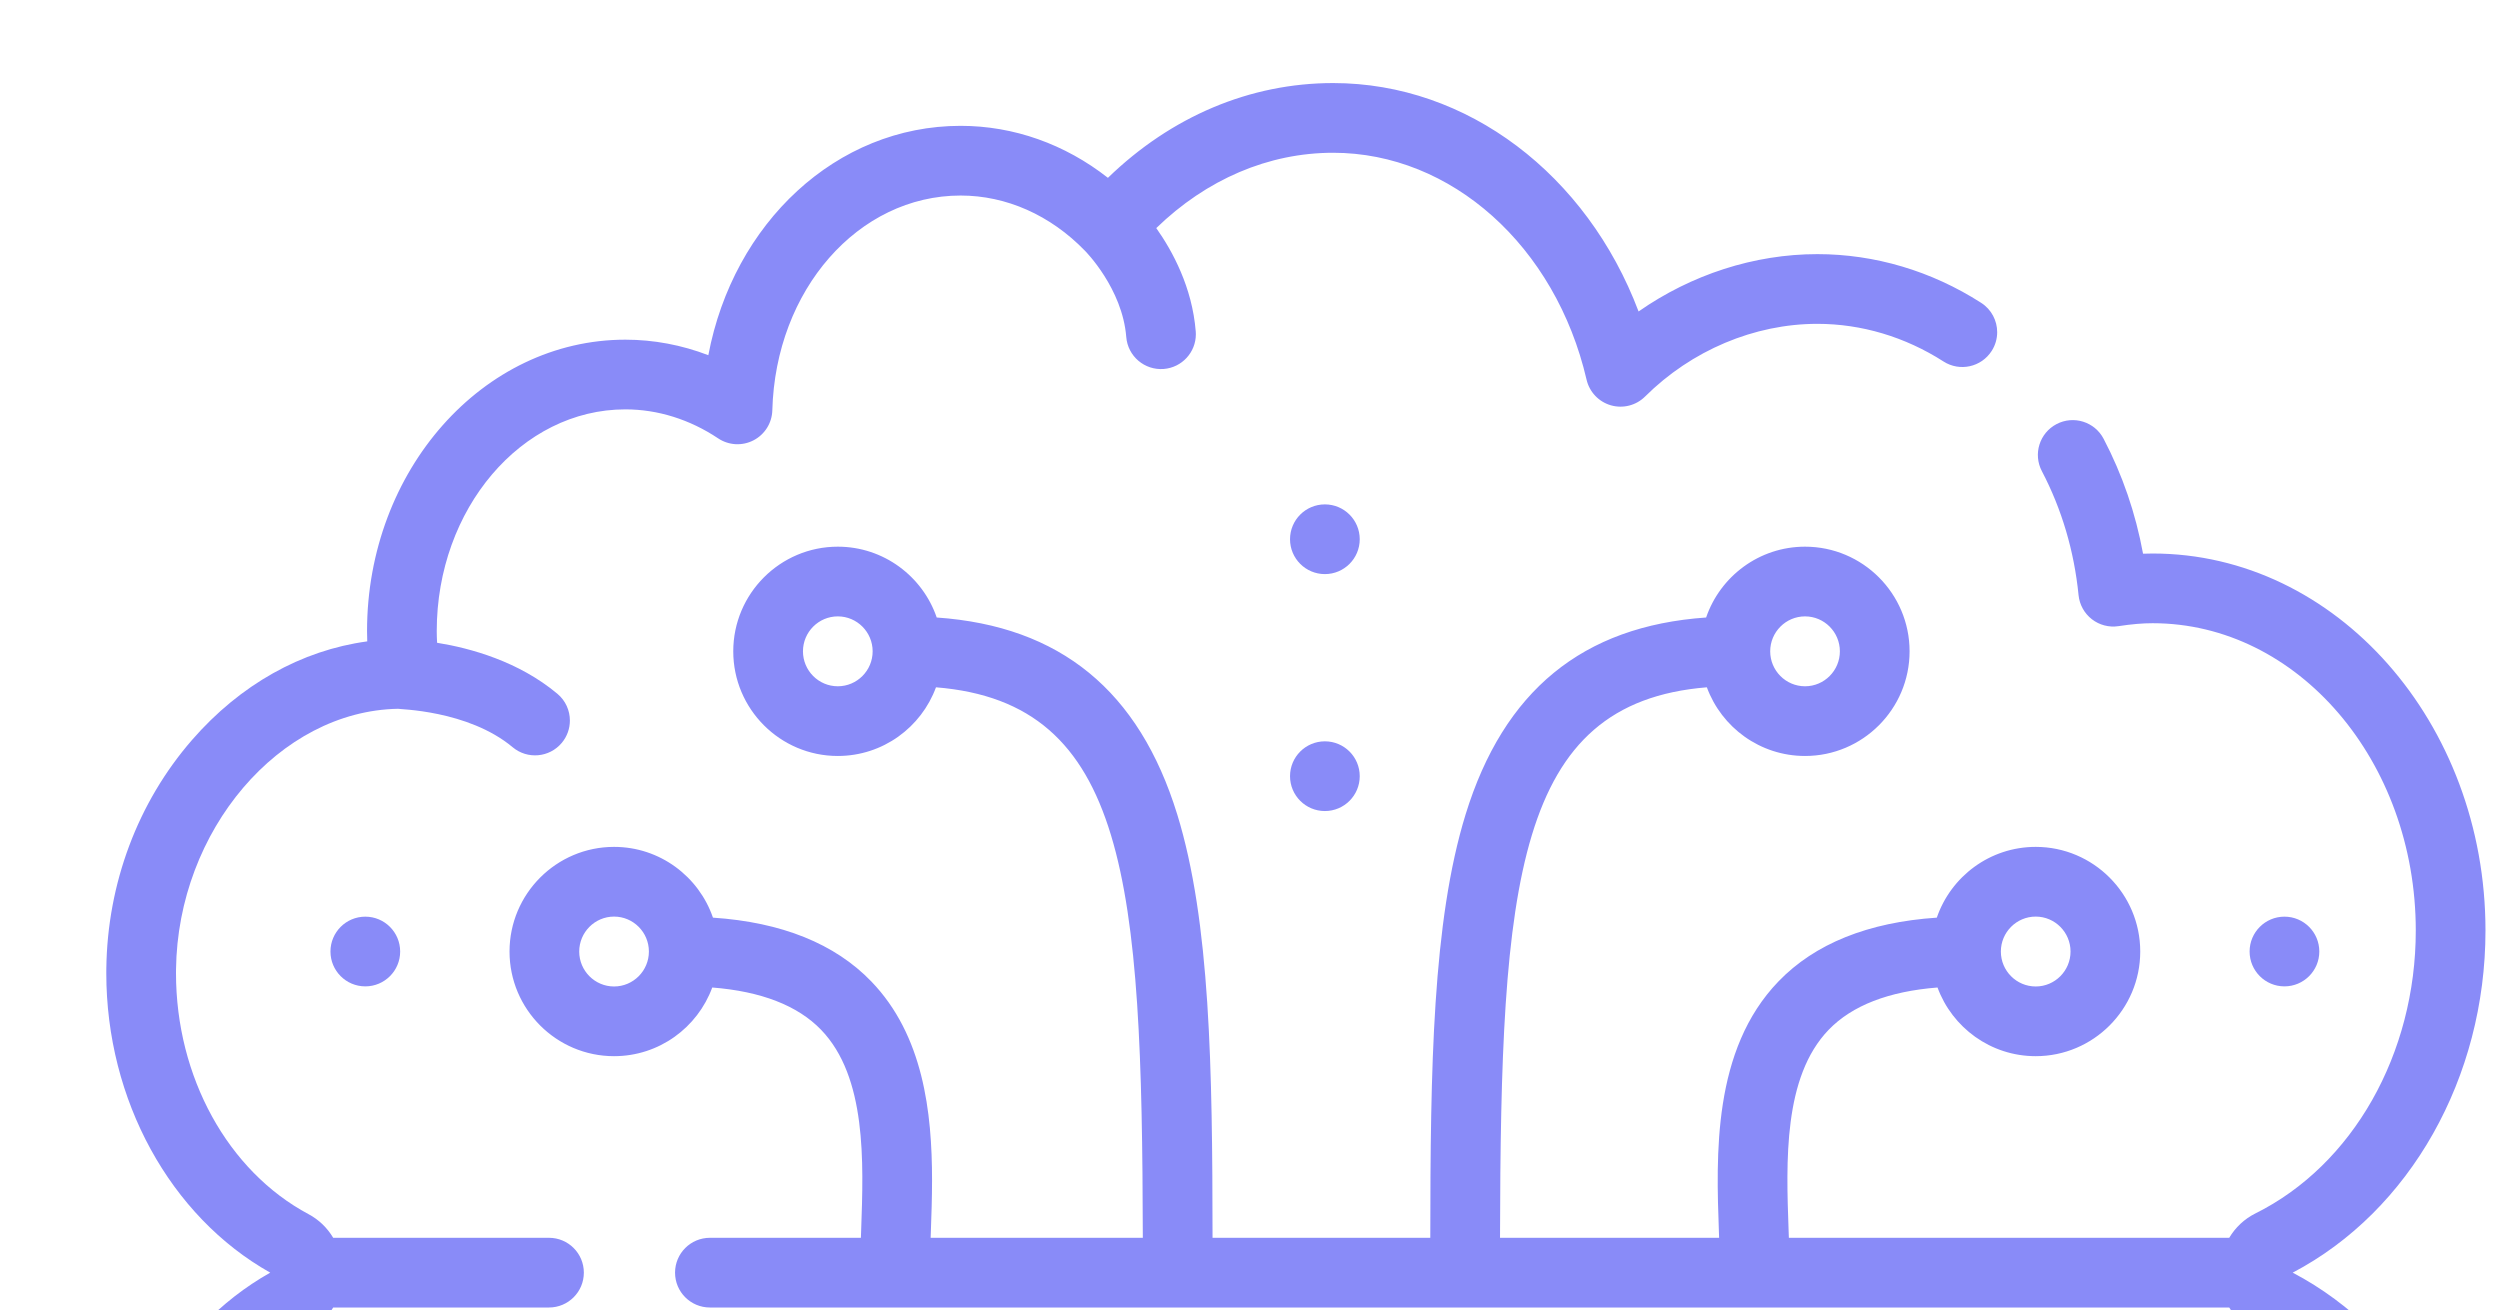 <svg width="538" height="282" viewBox="0 0 538 282" fill="none" xmlns="http://www.w3.org/2000/svg">
<path d="M439.408 101.388C443.697 109.575 446.354 118.556 447.307 128.08C447.512 130.125 448.547 131.997 450.171 133.258C451.795 134.519 453.865 135.057 455.898 134.748C458.731 134.316 461.066 134.116 463.246 134.116C494.472 134.116 519.875 163.781 519.875 200.245C519.875 226.808 506.33 250.706 485.366 261.129C482.982 262.315 481.056 264.146 479.73 266.375H384.963C384.943 265.805 384.923 265.236 384.903 264.654C384.383 249.998 383.729 231.768 393.528 221.613C398.572 216.385 406.443 213.34 416.954 212.51C420.114 221.125 428.392 227.289 438.081 227.289C450.486 227.289 460.579 217.186 460.579 204.769C460.579 192.352 450.486 182.249 438.081 182.249C428.225 182.249 419.835 188.629 416.801 197.477C402.016 198.471 390.573 203.072 382.733 211.196C368.509 225.937 369.321 248.623 369.912 265.188C369.926 265.589 369.94 265.979 369.954 266.374H322.804C322.959 189.868 326.095 151.252 367.316 147.908C370.477 156.522 378.754 162.685 388.443 162.685C400.848 162.685 410.941 152.582 410.941 140.165C410.941 127.748 400.848 117.645 388.443 117.645C378.582 117.645 370.19 124.031 367.159 132.886C340.573 134.735 323.605 148.641 315.399 175.258C308.281 198.347 307.828 229.871 307.8 266.374H260.939C260.91 229.871 260.458 198.347 253.34 175.258C245.134 148.641 228.166 134.735 201.58 132.886C198.549 124.031 190.156 117.645 180.295 117.645C167.89 117.645 157.798 127.748 157.798 140.165C157.798 152.582 167.89 162.685 180.295 162.685C189.984 162.685 198.262 156.522 201.423 147.908C242.644 151.252 245.78 189.868 245.935 266.374H200.274C200.288 265.979 200.301 265.59 200.316 265.188C200.441 261.678 200.577 257.894 200.577 253.969C200.577 239.366 198.705 222.814 187.495 211.196C179.656 203.071 168.212 198.471 153.428 197.477C150.393 188.629 142.003 182.249 132.147 182.249C119.742 182.249 109.65 192.352 109.65 204.769C109.65 217.186 119.742 227.289 132.147 227.289C141.836 227.289 150.115 221.126 153.275 212.51C163.786 213.34 171.657 216.385 176.7 221.613C186.499 231.768 185.844 250.004 185.325 264.653C185.304 265.235 185.284 265.804 185.265 266.375H152.771C148.628 266.375 145.271 269.732 145.271 273.875C145.271 278.018 148.628 281.375 152.771 281.375H479.732C481.058 283.604 482.985 285.436 485.37 286.622C506.33 297.044 519.875 320.942 519.875 347.505C519.875 383.969 494.472 413.634 463.246 413.634C461.066 413.634 458.731 413.434 455.898 413.002C455.774 412.985 443.344 411.163 435.098 402.615C432.223 399.634 427.475 399.549 424.494 402.425C421.514 405.301 421.426 410.05 424.304 413.029C431.408 420.393 440.221 424.206 446.359 426.107C443.049 443.568 433.636 459.104 420.401 468.498C417.026 470.895 416.23 475.578 418.627 478.956C421.025 482.333 425.707 483.128 429.085 480.73C445.792 468.87 457.241 450.146 461.186 428.591C461.882 428.618 462.567 428.632 463.248 428.632C502.744 428.632 534.877 392.237 534.877 347.503C534.877 315.851 518.64 287.132 493.388 273.873C518.639 260.615 534.875 231.897 534.875 200.245C534.875 155.511 502.742 119.116 463.246 119.116C462.565 119.116 461.881 119.13 461.184 119.157C459.586 110.445 456.743 102.154 452.695 94.427C450.773 90.758 446.24 89.342 442.571 91.264C438.901 93.186 437.485 97.717 439.408 101.388V101.388ZM430.585 204.77C430.585 200.624 433.948 197.25 438.082 197.25C442.217 197.25 445.58 200.623 445.58 204.77C445.58 208.917 442.217 212.29 438.082 212.29C433.948 212.289 430.585 208.916 430.585 204.77ZM380.946 140.166C380.946 136.02 384.309 132.646 388.443 132.646C392.578 132.646 395.941 136.019 395.941 140.166C395.941 144.313 392.578 147.686 388.443 147.686C384.31 147.686 380.946 144.312 380.946 140.166ZM172.798 140.166C172.798 136.02 176.161 132.646 180.295 132.646C184.43 132.646 187.793 136.019 187.793 140.166C187.793 144.313 184.43 147.686 180.295 147.686C176.161 147.686 172.798 144.312 172.798 140.166V140.166ZM124.648 204.77C124.648 200.624 128.011 197.25 132.145 197.25C136.28 197.25 139.643 200.623 139.643 204.77C139.643 208.917 136.28 212.29 132.145 212.29C128.012 212.289 124.648 208.916 124.648 204.77Z" fill="#898BF8"/>
<path d="M286.891 17.875C269.002 17.875 252.042 25.062 238.426 38.269C229.166 31.008 218.149 27.081 206.73 27.081C179.987 27.081 157.814 47.997 152.432 76.44C146.699 74.237 140.668 73.098 134.585 73.098C103.929 73.098 78.988 101.235 78.988 135.82C78.988 136.51 79.004 137.251 79.032 138.025C64.887 139.943 51.685 147.327 41.325 159.24C29.656 172.658 23.105 190.127 22.882 208.429C22.877 208.762 22.875 209.095 22.875 209.428C22.875 236.696 36.606 261.753 58.153 273.875C36.605 285.997 22.875 311.051 22.875 338.322C22.875 338.653 22.877 338.989 22.882 339.321C23.106 357.624 29.656 375.093 41.325 388.511C51.683 400.422 64.884 407.805 79.032 409.725C79.004 410.499 78.988 411.24 78.988 411.93C78.988 416.073 82.345 419.43 86.488 419.43C90.631 419.43 93.988 416.073 93.988 411.93C93.988 409.638 94.221 406.446 94.596 403.598C94.893 401.342 94.158 399.095 92.601 397.455C91.043 395.813 88.828 394.963 86.572 395.141L86.06 395.186C85.925 395.198 85.791 395.214 85.728 395.219C60.159 394.763 38.247 369.08 37.879 339.137C37.649 316.517 48.8 295.842 66.409 286.453C68.632 285.268 70.438 283.499 71.704 281.374H118.144C122.287 281.374 125.644 278.017 125.644 273.874C125.644 269.731 122.287 266.374 118.144 266.374H71.705C70.44 264.249 68.633 262.48 66.41 261.295C49.015 252.021 37.875 231.728 37.875 209.436C37.875 209.162 37.877 208.887 37.88 208.613C38.247 178.67 60.159 152.987 85.656 152.531C85.57 152.652 100.691 152.744 110.328 160.807C113.505 163.465 118.234 163.044 120.892 159.868C122.067 158.465 122.64 156.758 122.64 155.059C122.64 152.915 121.726 150.787 119.952 149.303C111.605 142.319 101.223 139.48 94.061 138.324C94.014 137.423 93.987 136.57 93.987 135.819C93.987 109.506 112.199 88.097 134.584 88.097C141.531 88.097 148.432 90.254 154.541 94.334C156.812 95.852 159.729 96.014 162.154 94.758C164.58 93.503 166.132 91.028 166.204 88.297C166.894 62.381 184.695 42.079 206.728 42.079C216.556 42.079 226.055 46.298 233.477 53.959C233.555 54.035 241.539 62.057 242.371 72.519C242.699 76.648 246.312 79.729 250.442 79.401C254.369 79.088 257.347 75.805 257.347 71.932C257.347 71.733 257.339 71.532 257.324 71.329C256.569 61.827 252.317 54.018 248.829 49.085C259.649 38.591 272.963 32.875 286.891 32.875C312.326 32.875 334.753 52.957 341.431 81.71C342.046 84.36 344.049 86.47 346.663 87.222C349.278 87.974 352.095 87.251 354.024 85.332C364.022 75.392 377.536 69.69 391.1 69.69C400.589 69.69 409.975 72.493 418.245 77.794C421.731 80.03 426.371 79.016 428.606 75.528C429.41 74.275 429.794 72.873 429.794 71.487C429.794 69.017 428.575 66.598 426.341 65.167C415.652 58.313 403.465 54.689 391.101 54.689C377.5 54.689 363.977 59.095 352.622 67.029C341.501 37.583 315.788 17.875 286.891 17.875Z" fill="#898BF8"/>
<path d="M285.115 174.537C289.257 174.537 292.615 171.179 292.615 167.036C292.615 162.893 289.257 159.535 285.115 159.535C280.973 159.535 277.615 162.893 277.615 167.036C277.615 171.179 280.973 174.537 285.115 174.537Z" fill="#898BF8"/>
<path d="M292.615 116.046C292.615 111.903 289.257 108.545 285.115 108.545C280.973 108.545 277.615 111.903 277.615 116.046C277.615 120.189 280.973 123.547 285.115 123.547C289.257 123.547 292.615 120.188 292.615 116.046Z" fill="#898BF8"/>
<path d="M491.615 212.267C495.757 212.267 499.115 208.909 499.115 204.766C499.115 200.623 495.757 197.265 491.615 197.265C487.473 197.265 484.115 200.623 484.115 204.766C484.115 208.909 487.473 212.267 491.615 212.267Z" fill="#898BF8"/>
<path d="M78.615 197.266C74.473 197.266 71.115 200.624 71.115 204.767C71.115 208.91 74.473 212.268 78.615 212.268C82.757 212.268 86.115 208.91 86.115 204.767C86.115 200.624 82.757 197.266 78.615 197.266Z" fill="#898BF8"/>
</svg>
